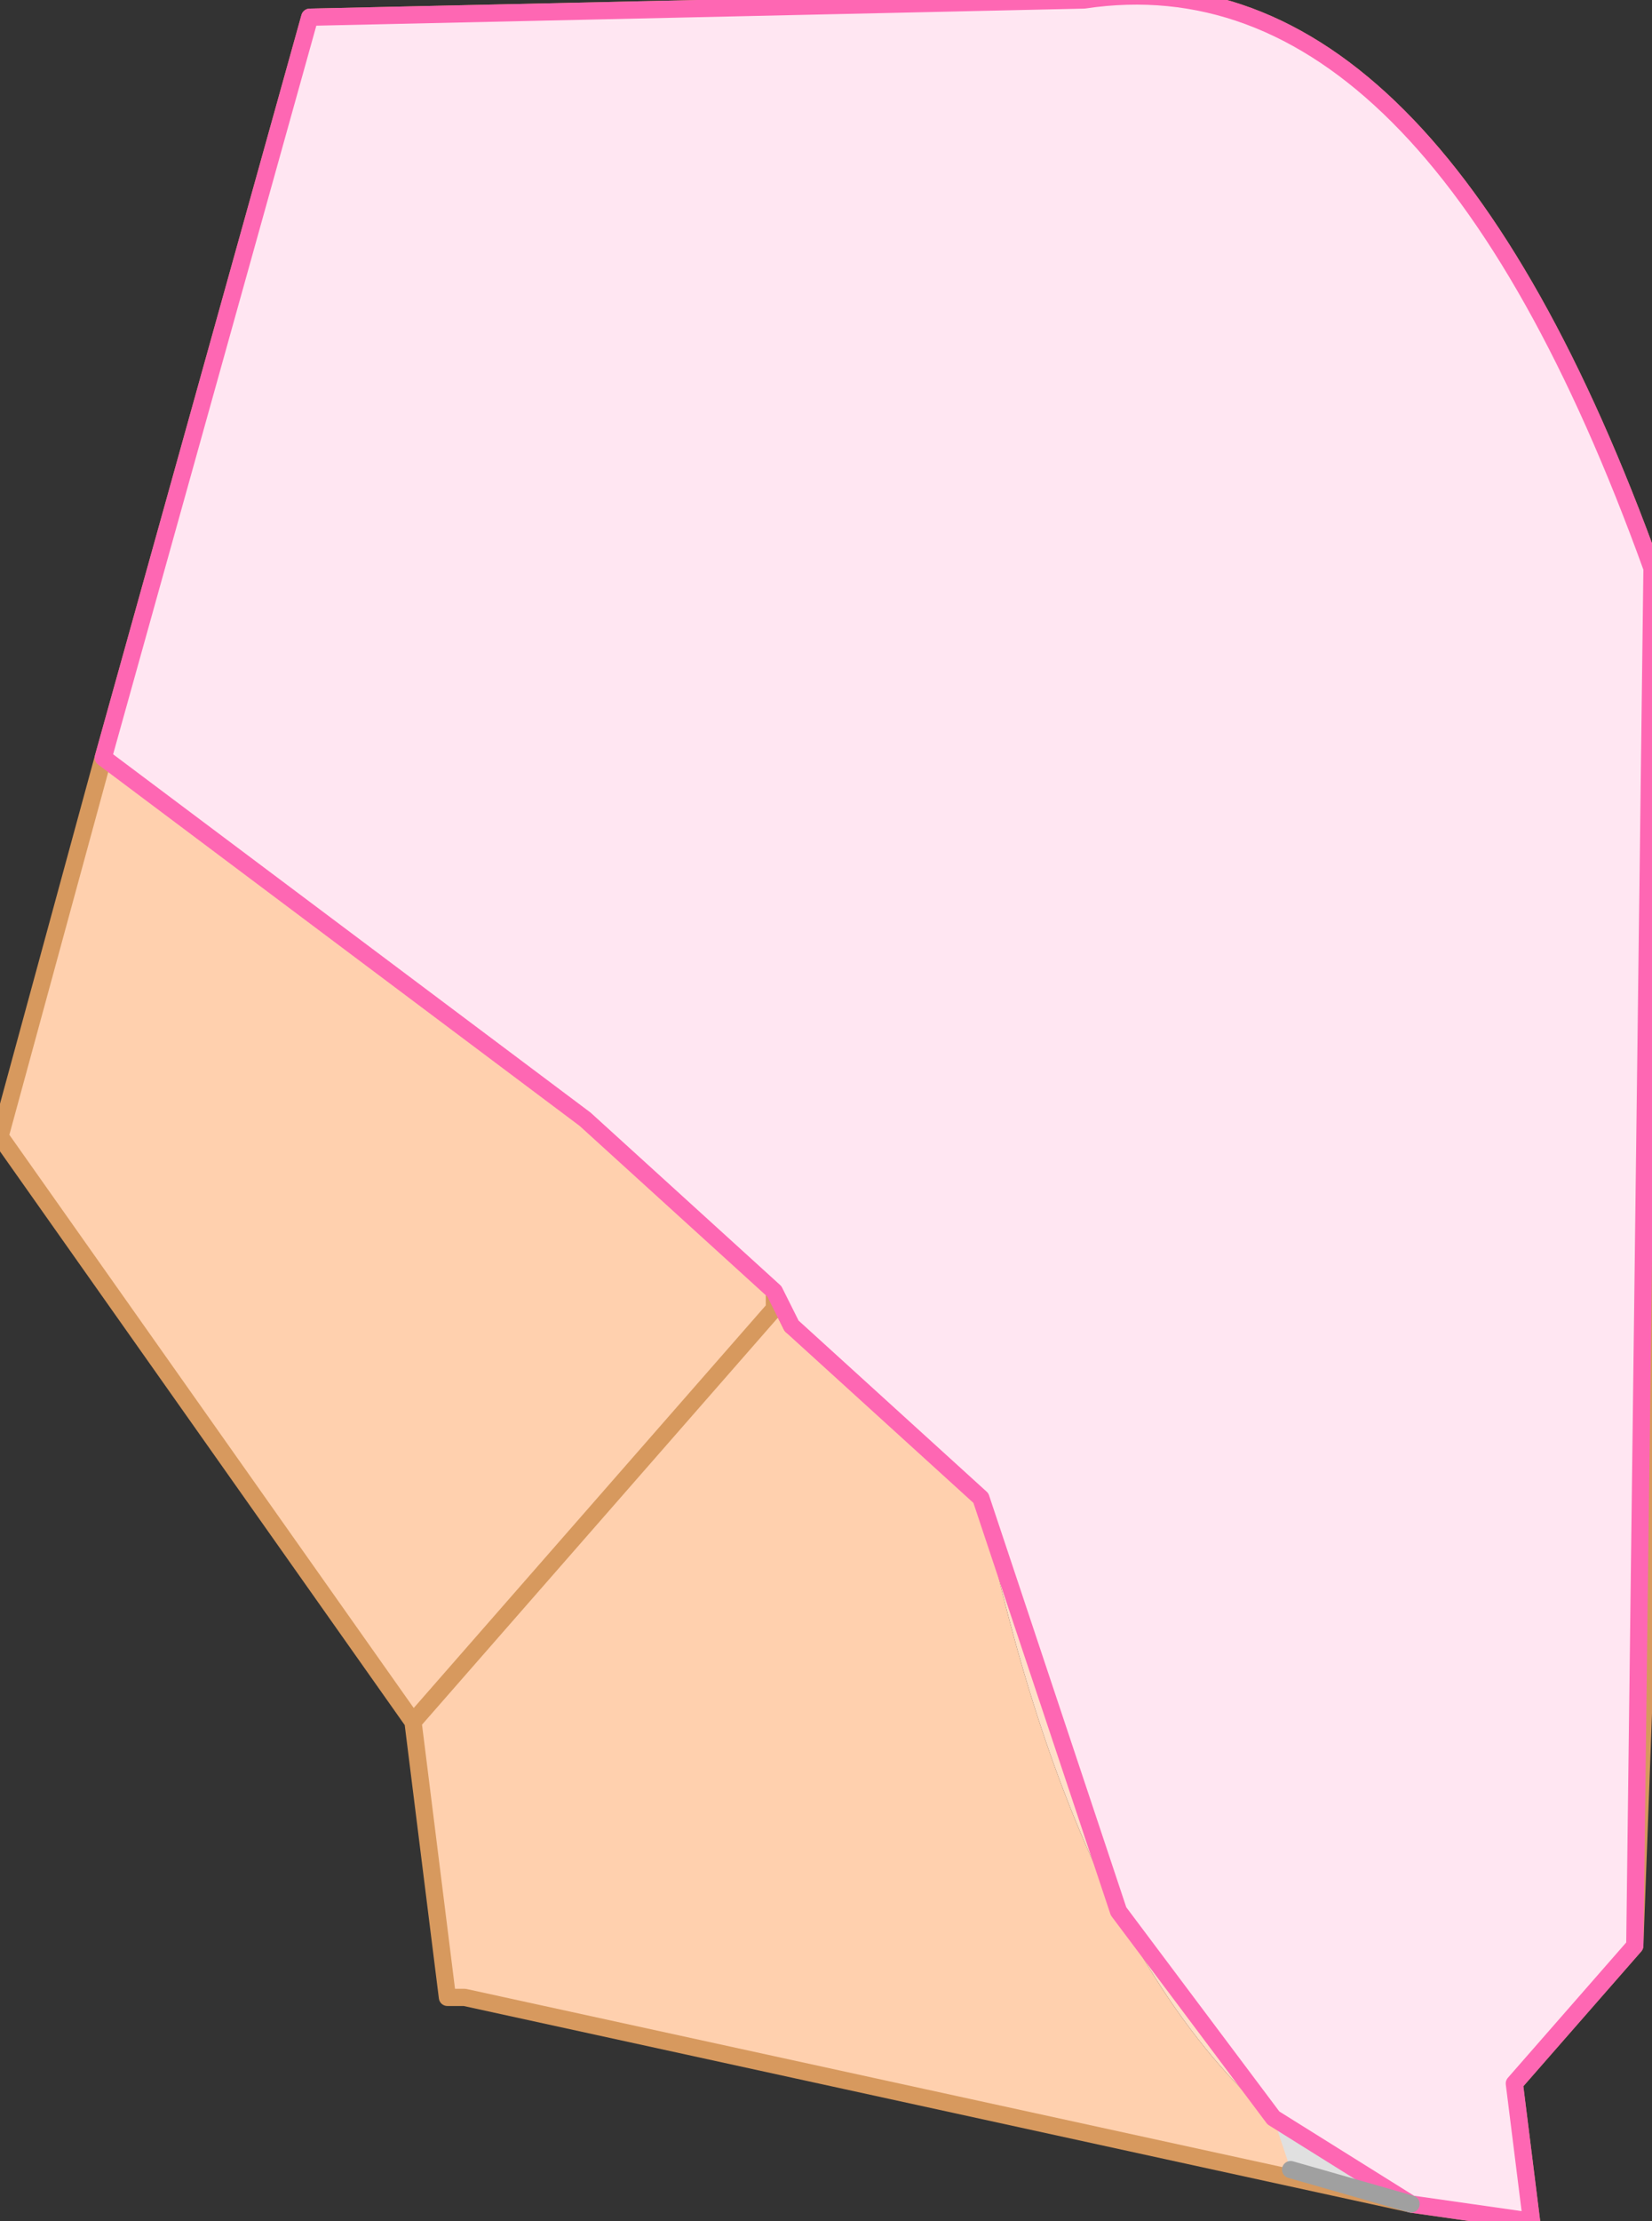 <?xml version="1.0" encoding="UTF-8" standalone="no"?>
<svg xmlns:xlink="http://www.w3.org/1999/xlink" height="6.45px" width="4.8px" xmlns="http://www.w3.org/2000/svg">
  <rect width="100%" height="100%" fill="#333333" stroke="none"/>
  <g transform="matrix(1.0, 0.0, 0.0, 1.0, 3.8, 0.65)">
    <path d="M-3.5 1.55 L-2.9 -0.6 -0.65 -0.65 Q0.35 -0.8 1.0 1.0 L1.0 3.65 0.6 5.4 0.65 5.8 0.3 5.75 Q-0.6 5.4 -0.95 3.7 L-1.5 3.2 -1.55 3.1 -2.1 2.6 -3.5 1.55" fill="#ffdfc8" fill-rule="evenodd" stroke="none"/>
    <path d="M0.3 5.75 L-2.45 5.15 -2.5 5.15 -2.6 4.35 -3.8 2.65 -3.5 1.55 -2.1 2.6 -1.55 3.1 -1.55 3.15 -1.5 3.2 -0.95 3.7 Q-0.6 5.4 0.3 5.75 M-2.6 4.35 L-1.55 3.15 -2.6 4.35" fill="#ffd0ae" fill-rule="evenodd" stroke="none"/>
    <path d="M-1.55 3.1 L-1.5 3.2 -1.55 3.15 -1.55 3.1" fill="#eebf5a" fill-rule="evenodd" stroke="none"/>
    <path d="M1.0 3.65 L0.95 5.0 0.6 5.4 1.0 3.65" fill="#f5dfc5" fill-rule="evenodd" stroke="none"/>
    <path d="M-3.5 1.55 L-2.9 -0.6 -0.65 -0.65 Q0.35 -0.8 1.0 1.0 L1.0 3.65 0.95 5.0 0.6 5.4 0.65 5.8 0.3 5.75 -2.45 5.15 -2.5 5.15 -2.6 4.35 -3.8 2.65 -3.5 1.55 M-1.55 3.1 L-1.5 3.2 M-1.55 3.1 L-1.55 3.15 -2.6 4.35" fill="none" stroke="#d7995e" stroke-linecap="round" stroke-linejoin="round" stroke-width="0.05"/>
    <path d="M-0.1 5.5 L-0.55 4.9 -0.95 3.7 -1.5 3.2 -1.55 3.1 -2.1 2.6 -3.5 1.55 -2.9 -0.6 -0.65 -0.65 Q0.35 -0.8 1.0 1.0 L0.95 5.0 0.6 5.4 0.65 5.8 0.3 5.75 -0.1 5.5" fill="#ffe6f2" fill-rule="evenodd" stroke="none"/>
    <path d="M0.3 5.75 L-0.05 5.65 -0.1 5.5 0.3 5.75" fill="#e0e0e0" fill-rule="evenodd" stroke="none"/>
    <path d="M-0.1 5.5 L-0.55 4.9 -0.95 3.7 -1.5 3.2 -1.55 3.1 -2.1 2.6 -3.5 1.55 -2.9 -0.6 -0.65 -0.65 Q0.35 -0.8 1.0 1.0 L0.95 5.0 0.6 5.4 0.65 5.8 0.3 5.75 -0.1 5.5" fill="none" stroke="#fe67b3" stroke-linecap="round" stroke-linejoin="round" stroke-width="0.05"/>
    <path d="M0.3 5.75 L-0.05 5.65" fill="none" stroke="#a0a0a0" stroke-linecap="round" stroke-linejoin="round" stroke-width="0.05"/>
  </g>
</svg>
